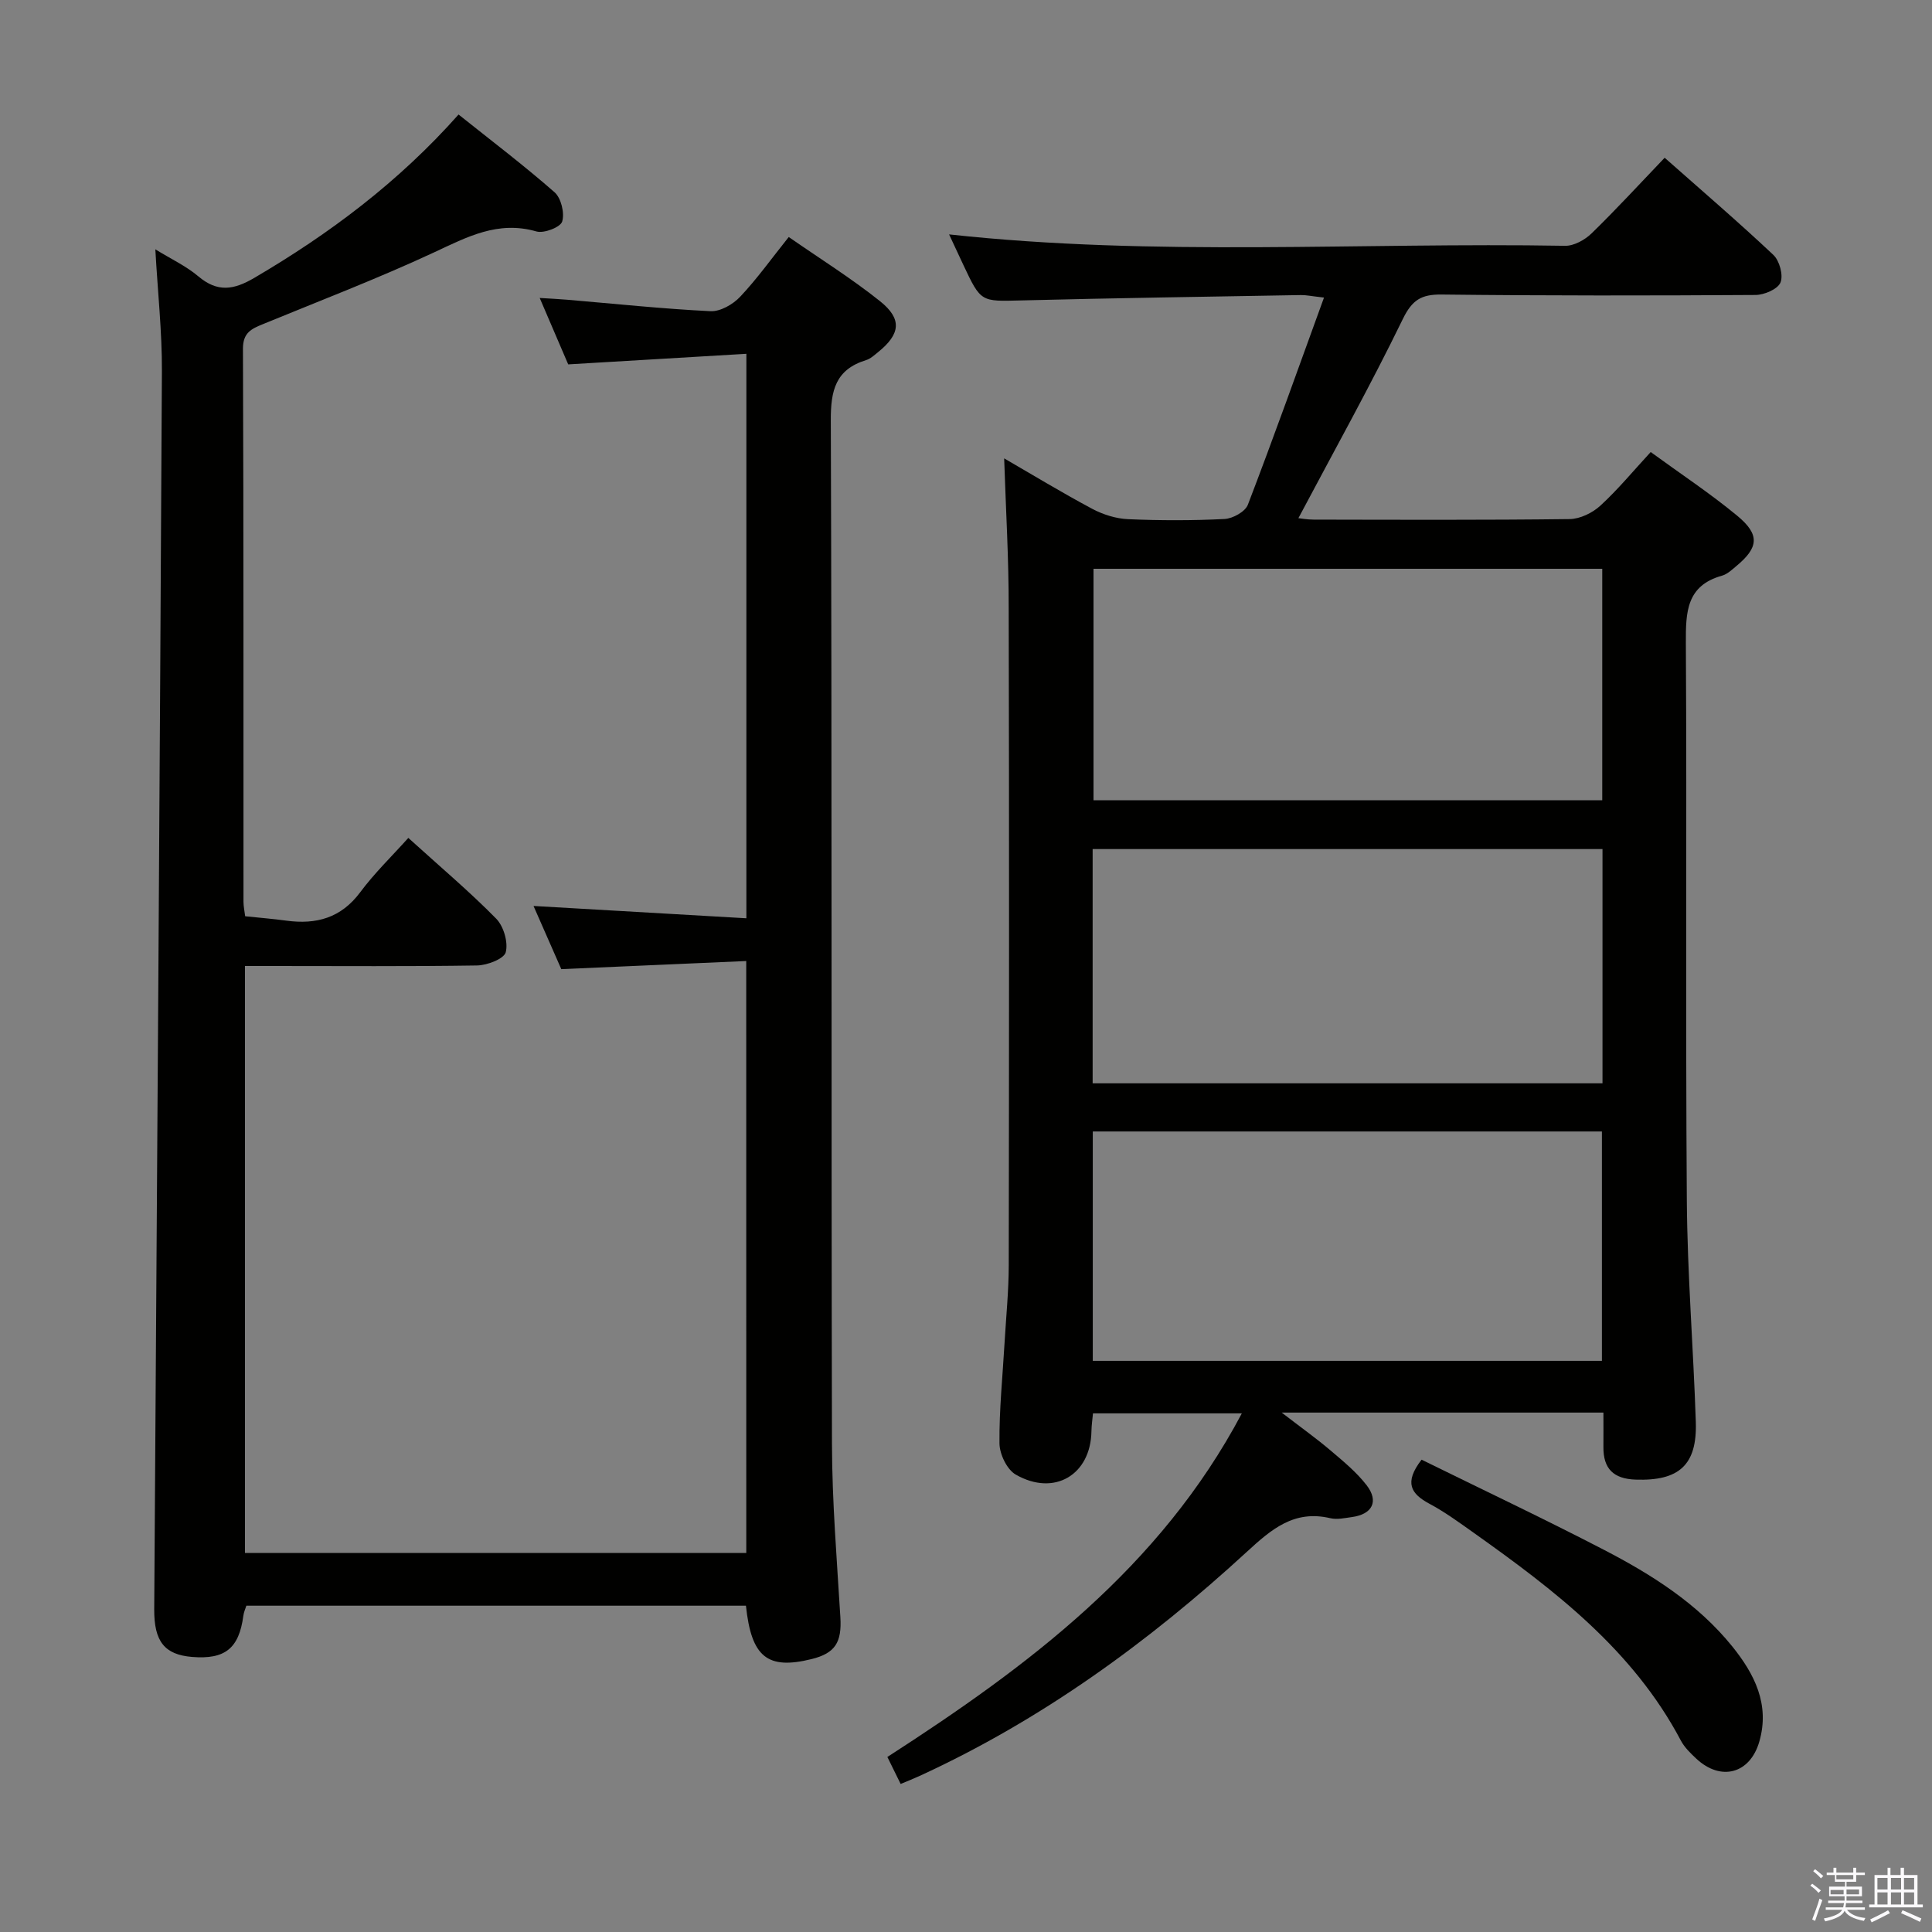 <svg enable-background="new 0 0 400 400" viewBox="0 0 400 400" xmlns="http://www.w3.org/2000/svg"><rect x="0" y="0" width="400" height="400" fill="#808080" stroke="none"/><path d="m374.8 390.4.4-.4c.7.5 1.3 1 1.8 1.4l-.5.5c-.5-.6-1.1-1.1-1.7-1.5zm1 7.3-.6-.3c.5-1.4 1.1-2.8 1.5-4.3.2.1.4.2.6.3-.5 1.3-1 2.8-1.5 4.3zm-.4-10.3.4-.4c.4.3 1 .8 1.7 1.4l-.5.5c-.4-.5-1-1-1.6-1.5zm2.5.3h1.7v-1h.6v1h3.5v-1h.6v1h1.8v.5h-1.8v1.4h-2v1h3.2v2h-3.2v.9h3.3v.5h-3.4c0 .3-.1.6-.1.9h4v.5h-3.7c.7.9 1.9 1.5 3.8 1.7-.1.2-.2.4-.3.6-2.1-.4-3.5-1.1-4-2.1-.4 1-1.8 1.7-4 2.2-.1-.2-.2-.4-.3-.6 2.1-.4 3.4-1 3.8-1.8h-3.4v-.5h3.6c.1-.3.1-.6.2-.9h-3.3v-.5h3.4c0-.3 0-.6 0-.9h-3.2v-2h3.3v-1h-2.1v-1.4h-1.7v-.5zm1.1 3.5v1h2.7c0-.3 0-.4 0-.4 0-.2 0-.2 0-.2 0-.1 0-.2 0-.3h-2.7zm1.2-3v.9h3.5v-.9zm4.7 3h-2.6v.6.4h2.6z" fill="#fbfafc"/><path d="m393.6 386.7h.6v1.5h2.8v6.1h1.1v.6h-11.1v-.6h1.1v-6.1h2.7v-1.5h.6v1.5h2.1v-1.5zm-2.7 8.8.4.6c-1.2.6-2.5 1.3-3.8 1.9-.1-.2-.2-.4-.3-.6 1.2-.6 2.5-1.2 3.7-1.9zm-2.2-6.7v2.4h2.1v-2.4zm0 3v2.5h2.1v-2.5zm2.8-3v2.4h2.1v-2.4zm0 3v2.5h2.1v-2.5zm6 6.1c-1.4-.7-2.7-1.3-3.9-1.8l.3-.6c1.5.6 2.7 1.2 3.9 1.7zm-1.2-9.1h-2.1v2.4h2.1zm-2.1 3v2.5h2.1v-2.5z" fill="#fbfafc"/><g fill="#010100"><path d="m207.9 94.9c5.91 3.42 11.98 7.11 18.24 10.45 2.24 1.19 4.91 2.03 7.42 2.14 6.65.29 13.34.3 19.98-.04 1.7-.09 4.26-1.51 4.81-2.93 5.38-14.03 10.42-28.19 15.77-42.91-2.59-.29-3.69-.54-4.78-.52-19.31.34-38.62.62-57.92 1.11-8.32.21-8.32.4-11.95-7.31-.97-2.07-1.94-4.15-2.97-6.36 42.71 4.66 85.16 1.62 127.54 2.36 1.83.03 4.09-1.22 5.48-2.57 5.11-4.97 9.94-10.24 15.13-15.66 7.68 6.8 15.26 13.29 22.51 20.12 1.27 1.2 2.09 4.21 1.47 5.71-.57 1.38-3.35 2.57-5.17 2.58-21.66.14-43.32.16-64.98-.09-4.21-.05-6.11 1.1-8.06 5.11-6.73 13.84-14.24 27.31-21.6 41.19.49.05 1.83.3 3.17.3 17.66.03 35.33.11 52.99-.11 2.16-.03 4.73-1.28 6.36-2.78 3.64-3.34 6.81-7.19 10.42-11.1 6.14 4.48 12.26 8.52 17.88 13.16 4.79 3.95 4.49 6.61-.21 10.5-.89.74-1.82 1.63-2.89 1.93-7.38 2.06-7.53 7.52-7.5 13.89.22 38.49-.08 76.98.2 115.47.11 15.29 1.36 30.57 1.86 45.86.29 8.94-3.5 12.25-12.46 11.94-4.59-.16-6.71-2.26-6.67-6.76.02-2.29 0-4.57 0-7.12-22.07 0-43.63 0-66.61 0 4.01 3.09 7.16 5.33 10.09 7.82 2.65 2.25 5.41 4.51 7.51 7.24 2.56 3.33 1.15 6-3.05 6.57-1.48.2-3.08.57-4.47.24-7.52-1.78-12.22 2.29-17.34 7-20.32 18.67-42.48 34.77-67.69 46.35-1.19.55-2.42 1.03-3.94 1.67-.93-1.89-1.78-3.62-2.75-5.59 29.11-18.78 56.46-39.18 73.39-71.14-10.43 0-20.43 0-30.82 0-.1 1.17-.3 2.44-.32 3.7-.14 9.02-7.68 13.56-15.67 8.98-1.82-1.04-3.35-4.24-3.37-6.46-.07-6.97.66-13.94 1.06-20.92.31-5.31.85-10.62.86-15.92.07-45.32.1-90.64-.01-135.97.02-10.29-.59-20.57-.94-31.13zm123.88 80.89c-35.45 0-70.47 0-105.56 0v48.5h105.56c0-16.23 0-32.16 0-48.5zm-.05-58.03c-35.38 0-70.41 0-105.33 0v47.93h105.33c0-15.99 0-31.74 0-47.93zm-105.48 116.5v47.49h105.41c0-15.95 0-31.64 0-47.49-35.23 0-70.12 0-105.41 0z"/><path d="m154.5 198.97c-12.91.57-25.47 1.12-38.29 1.68-1.85-4.21-3.77-8.58-5.75-13.08 14.83.86 29.28 1.69 44.07 2.55 0-39.4 0-77.65 0-116.87-12.27.73-24.46 1.45-36.89 2.19-1.95-4.53-3.75-8.75-5.9-13.75 2.2.14 3.91.21 5.61.36 9.92.84 19.82 1.89 29.75 2.38 2.03.1 4.66-1.41 6.15-3 3.5-3.71 6.49-7.91 10.05-12.36 6.49 4.51 12.97 8.55 18.89 13.28 4.65 3.71 4.23 6.83-.41 10.57-.77.62-1.56 1.36-2.47 1.64-6.31 1.95-7.33 6.25-7.3 12.48.25 70.65.08 141.3.24 211.95.03 11.95 1.02 23.91 1.74 35.85.31 5.18-1.05 7.44-5.98 8.66-9.11 2.24-12.45-.39-13.57-11.06-34.36 0-68.77 0-103.43 0-.18.57-.53 1.31-.63 2.1-.9 6.74-3.78 9.07-10.62 8.51-5.72-.47-7.87-3.23-7.83-9.87.56-85.44 1.15-170.88 1.59-256.32.04-8.1-.85-16.21-1.36-25.24 3.26 2.01 6.38 3.46 8.91 5.6 3.95 3.33 7.28 2.83 11.55.33 15.6-9.15 29.91-19.86 42.32-33.84 6.79 5.42 13.53 10.53 19.87 16.09 1.37 1.2 2.12 4.32 1.58 6.07-.36 1.18-3.77 2.5-5.33 2.05-7.98-2.3-14.36 1.15-21.23 4.35-11.58 5.39-23.54 9.97-35.37 14.83-2.4.98-4.17 1.76-4.16 5.12.15 38.16.09 76.31.11 114.47 0 .97.22 1.95.35 3.01 2.94.31 5.74.53 8.52.91 6.19.84 11.32-.54 15.29-5.87 2.96-3.98 6.57-7.47 9.97-11.26 6.74 6.11 12.73 11.16 18.19 16.72 1.55 1.58 2.51 4.89 1.98 6.95-.36 1.37-3.83 2.7-5.93 2.74-14.15.22-28.31.11-42.47.11-1.79 0-3.57 0-5.59 0v121.53h103.79c-.01-40.65-.01-81.07-.01-122.56z"/><path d="m294.32 302.21c12.56 6.18 25.29 12.2 37.79 18.68 9.91 5.14 19.36 11.12 26.51 19.95 4.61 5.71 7.85 12.02 5.63 19.73-1.92 6.67-7.95 8.29-13.04 3.55-1.21-1.13-2.47-2.35-3.22-3.78-9.91-18.74-26.16-31.13-42.91-43.02-2.98-2.11-5.95-4.29-9.16-6-3.75-2.02-5.31-4.3-1.6-9.11z"/></g></svg>